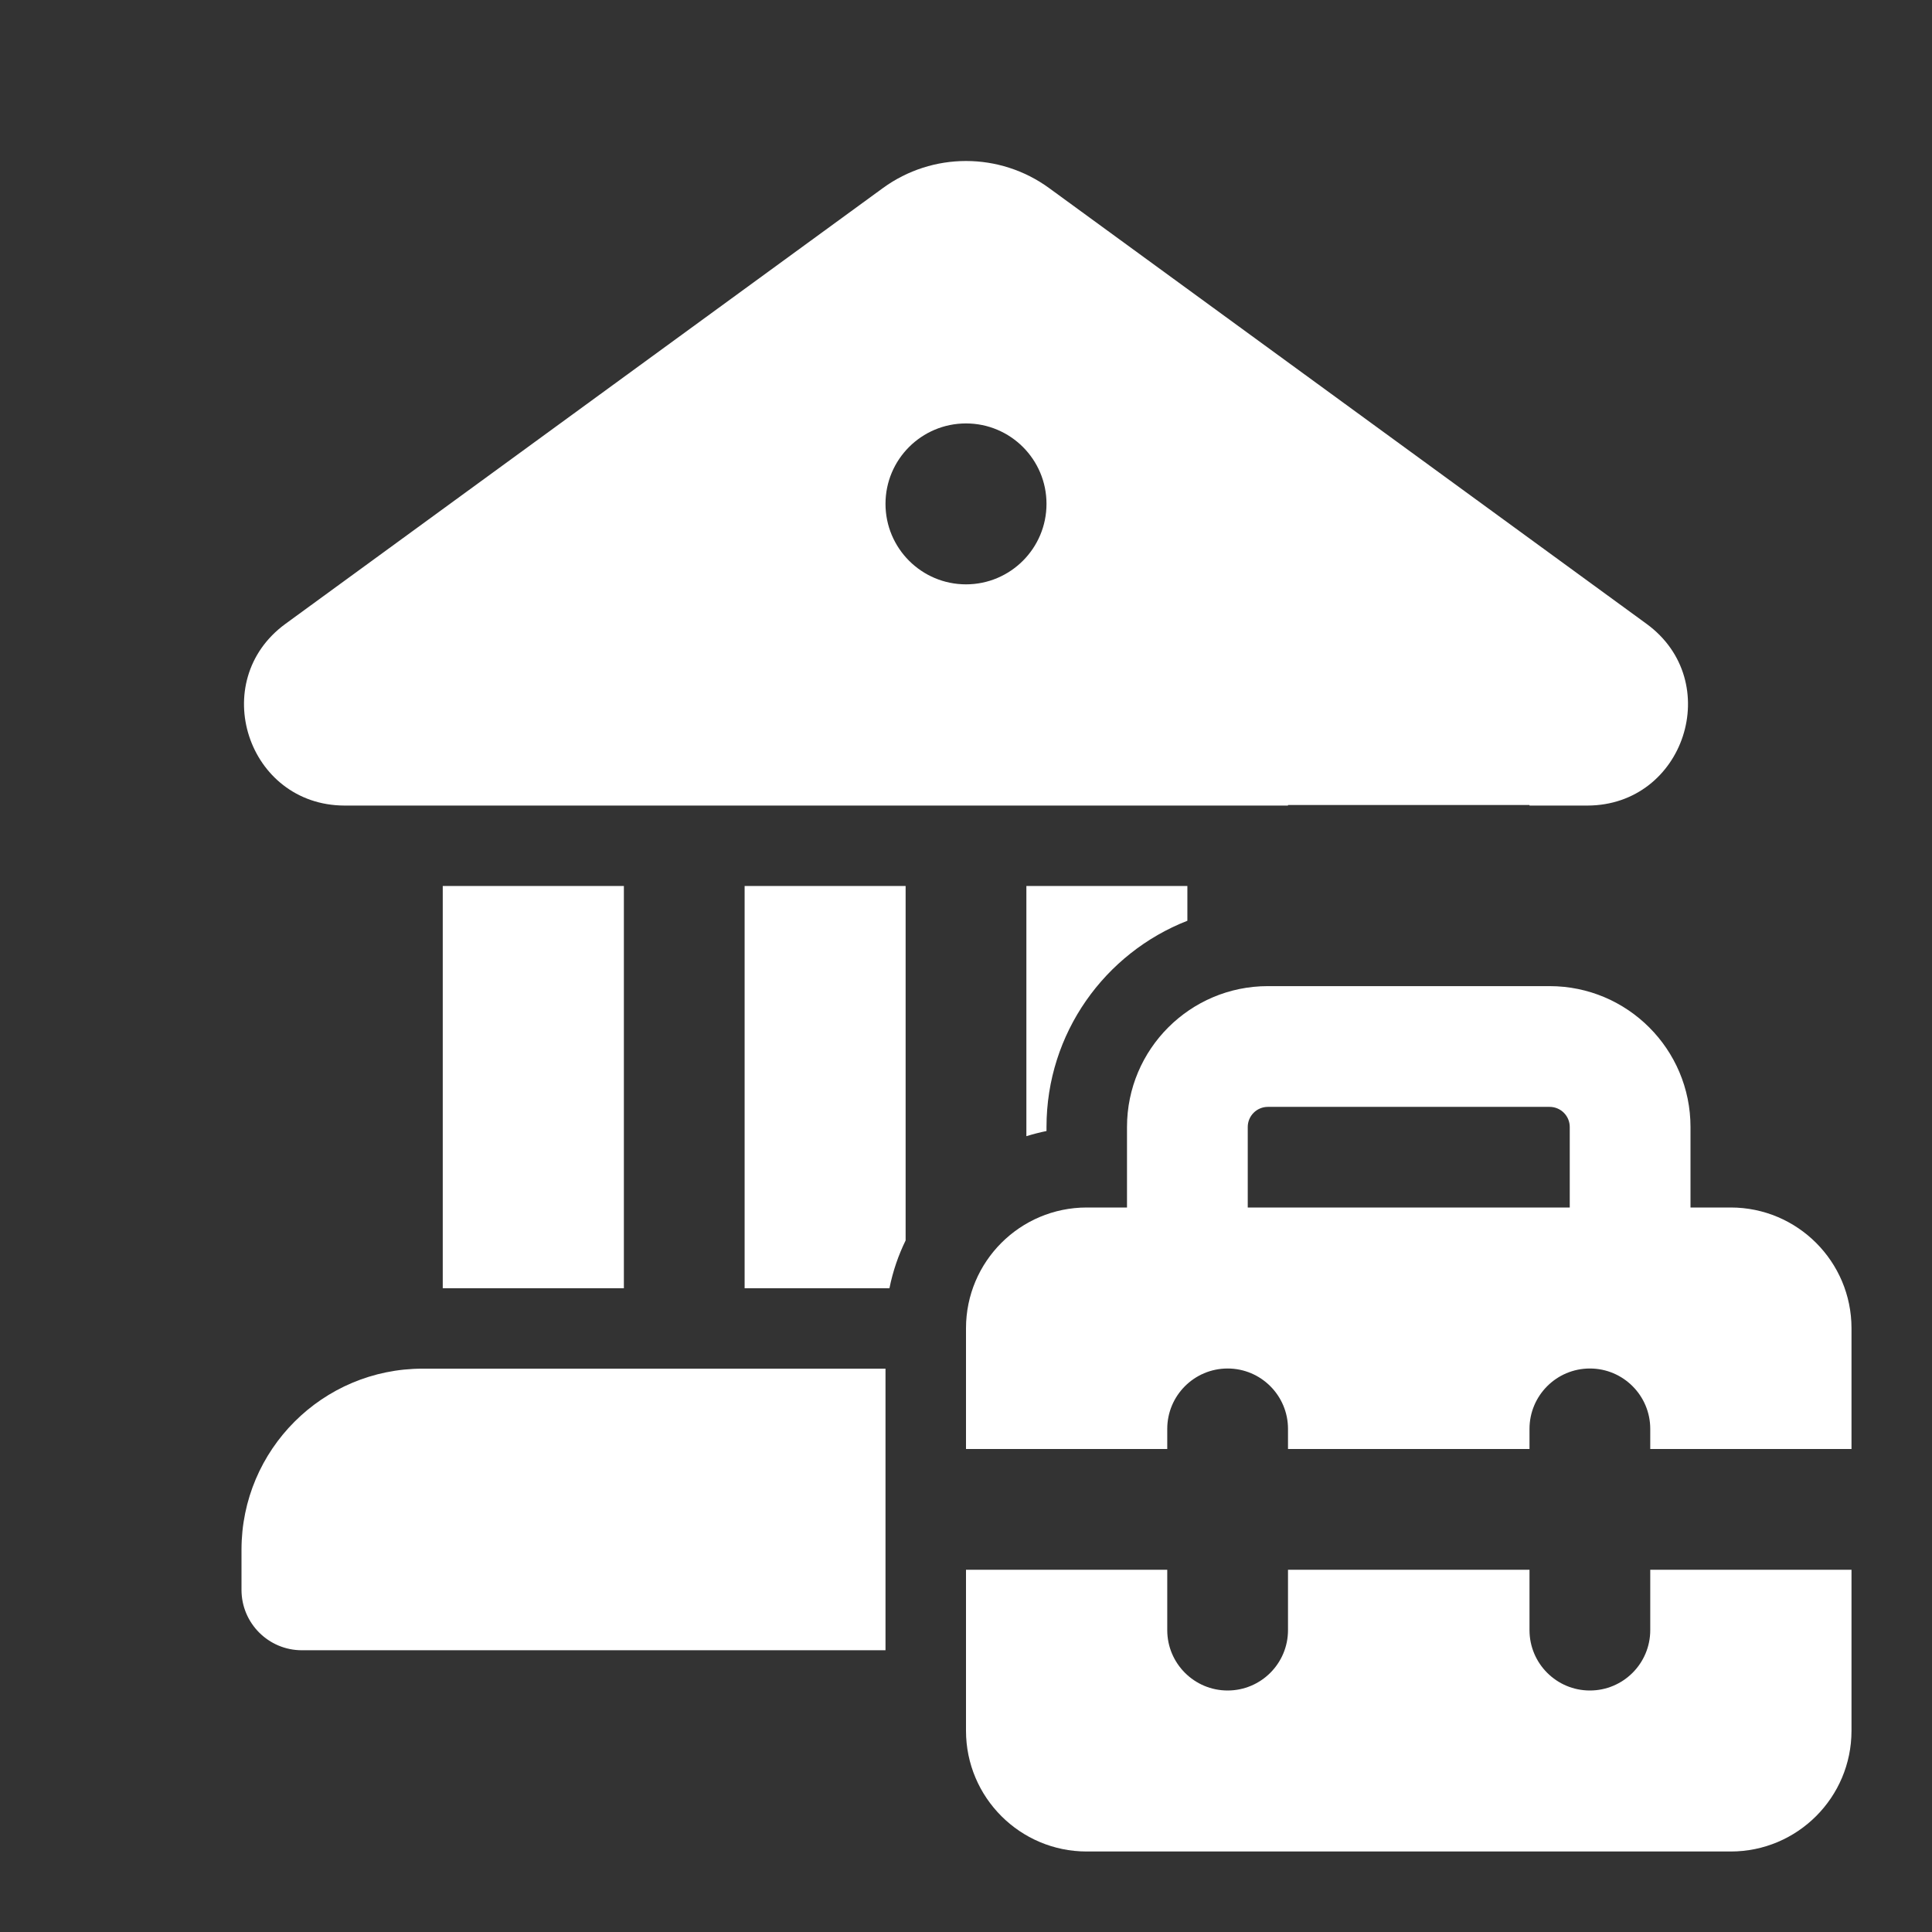 <svg width="24" height="24" viewBox="0 0 24 24" fill="none" xmlns="http://www.w3.org/2000/svg">
<rect x="0" y="0" width="24" height="24" fill="#333333" stroke="none"/>
<path d="M13.032 2.336C12.417 1.888 11.583 1.888 10.968 2.336L3.547 7.749C2.57 8.461 3.073 10.005 4.281 10.007H16V10H19V10.007H19.719C20.927 10.005 21.43 8.461 20.453 7.749L13.032 2.336ZM12 5.26C12.552 5.26 13 5.707 13 6.259C13 6.811 12.552 7.259 12 7.259C11.448 7.259 11 6.811 11 6.259C11 5.707 11.448 5.26 12 5.26ZM11.25 15.409C11.159 15.595 11.091 15.794 11.049 16.003H9.25V11.006H11.25V15.409ZM14.75 11.438C13.726 11.838 13 12.834 13 14V14.05C12.915 14.067 12.832 14.089 12.75 14.114V11.006H14.75V11.438ZM11 17.002V20.5H3.75C3.336 20.5 3 20.164 3 19.75V19.251C3 18.009 4.007 17.002 5.25 17.002H11ZM5.5 16.003H7.75V11.006H5.5V16.003ZM14 15H13.5C12.672 15 12 15.672 12 16.5V18H14.5V17.75C14.5 17.336 14.836 17 15.25 17C15.664 17 16 17.336 16 17.75V18H19V17.75C19 17.336 19.336 17 19.75 17C20.164 17 20.5 17.336 20.5 17.75V18H23V16.5C23 15.672 22.328 15 21.5 15H21V14C21 13.034 20.216 12.25 19.25 12.25H15.75C14.784 12.25 14 13.034 14 14V15ZM15.5 14C15.5 13.862 15.612 13.75 15.75 13.75H19.25C19.388 13.75 19.5 13.862 19.5 14V15H15.5V14ZM13.5 23C12.672 23 12 22.328 12 21.5V19.5H14.5V20.25C14.5 20.664 14.836 21 15.25 21C15.664 21 16 20.664 16 20.25V19.5H19V20.25C19 20.664 19.336 21 19.75 21C20.164 21 20.5 20.664 20.5 20.25V19.5H23V21.5C23 22.328 22.328 23 21.5 23H13.5Z" fill="#ffffff"/>
</svg>
